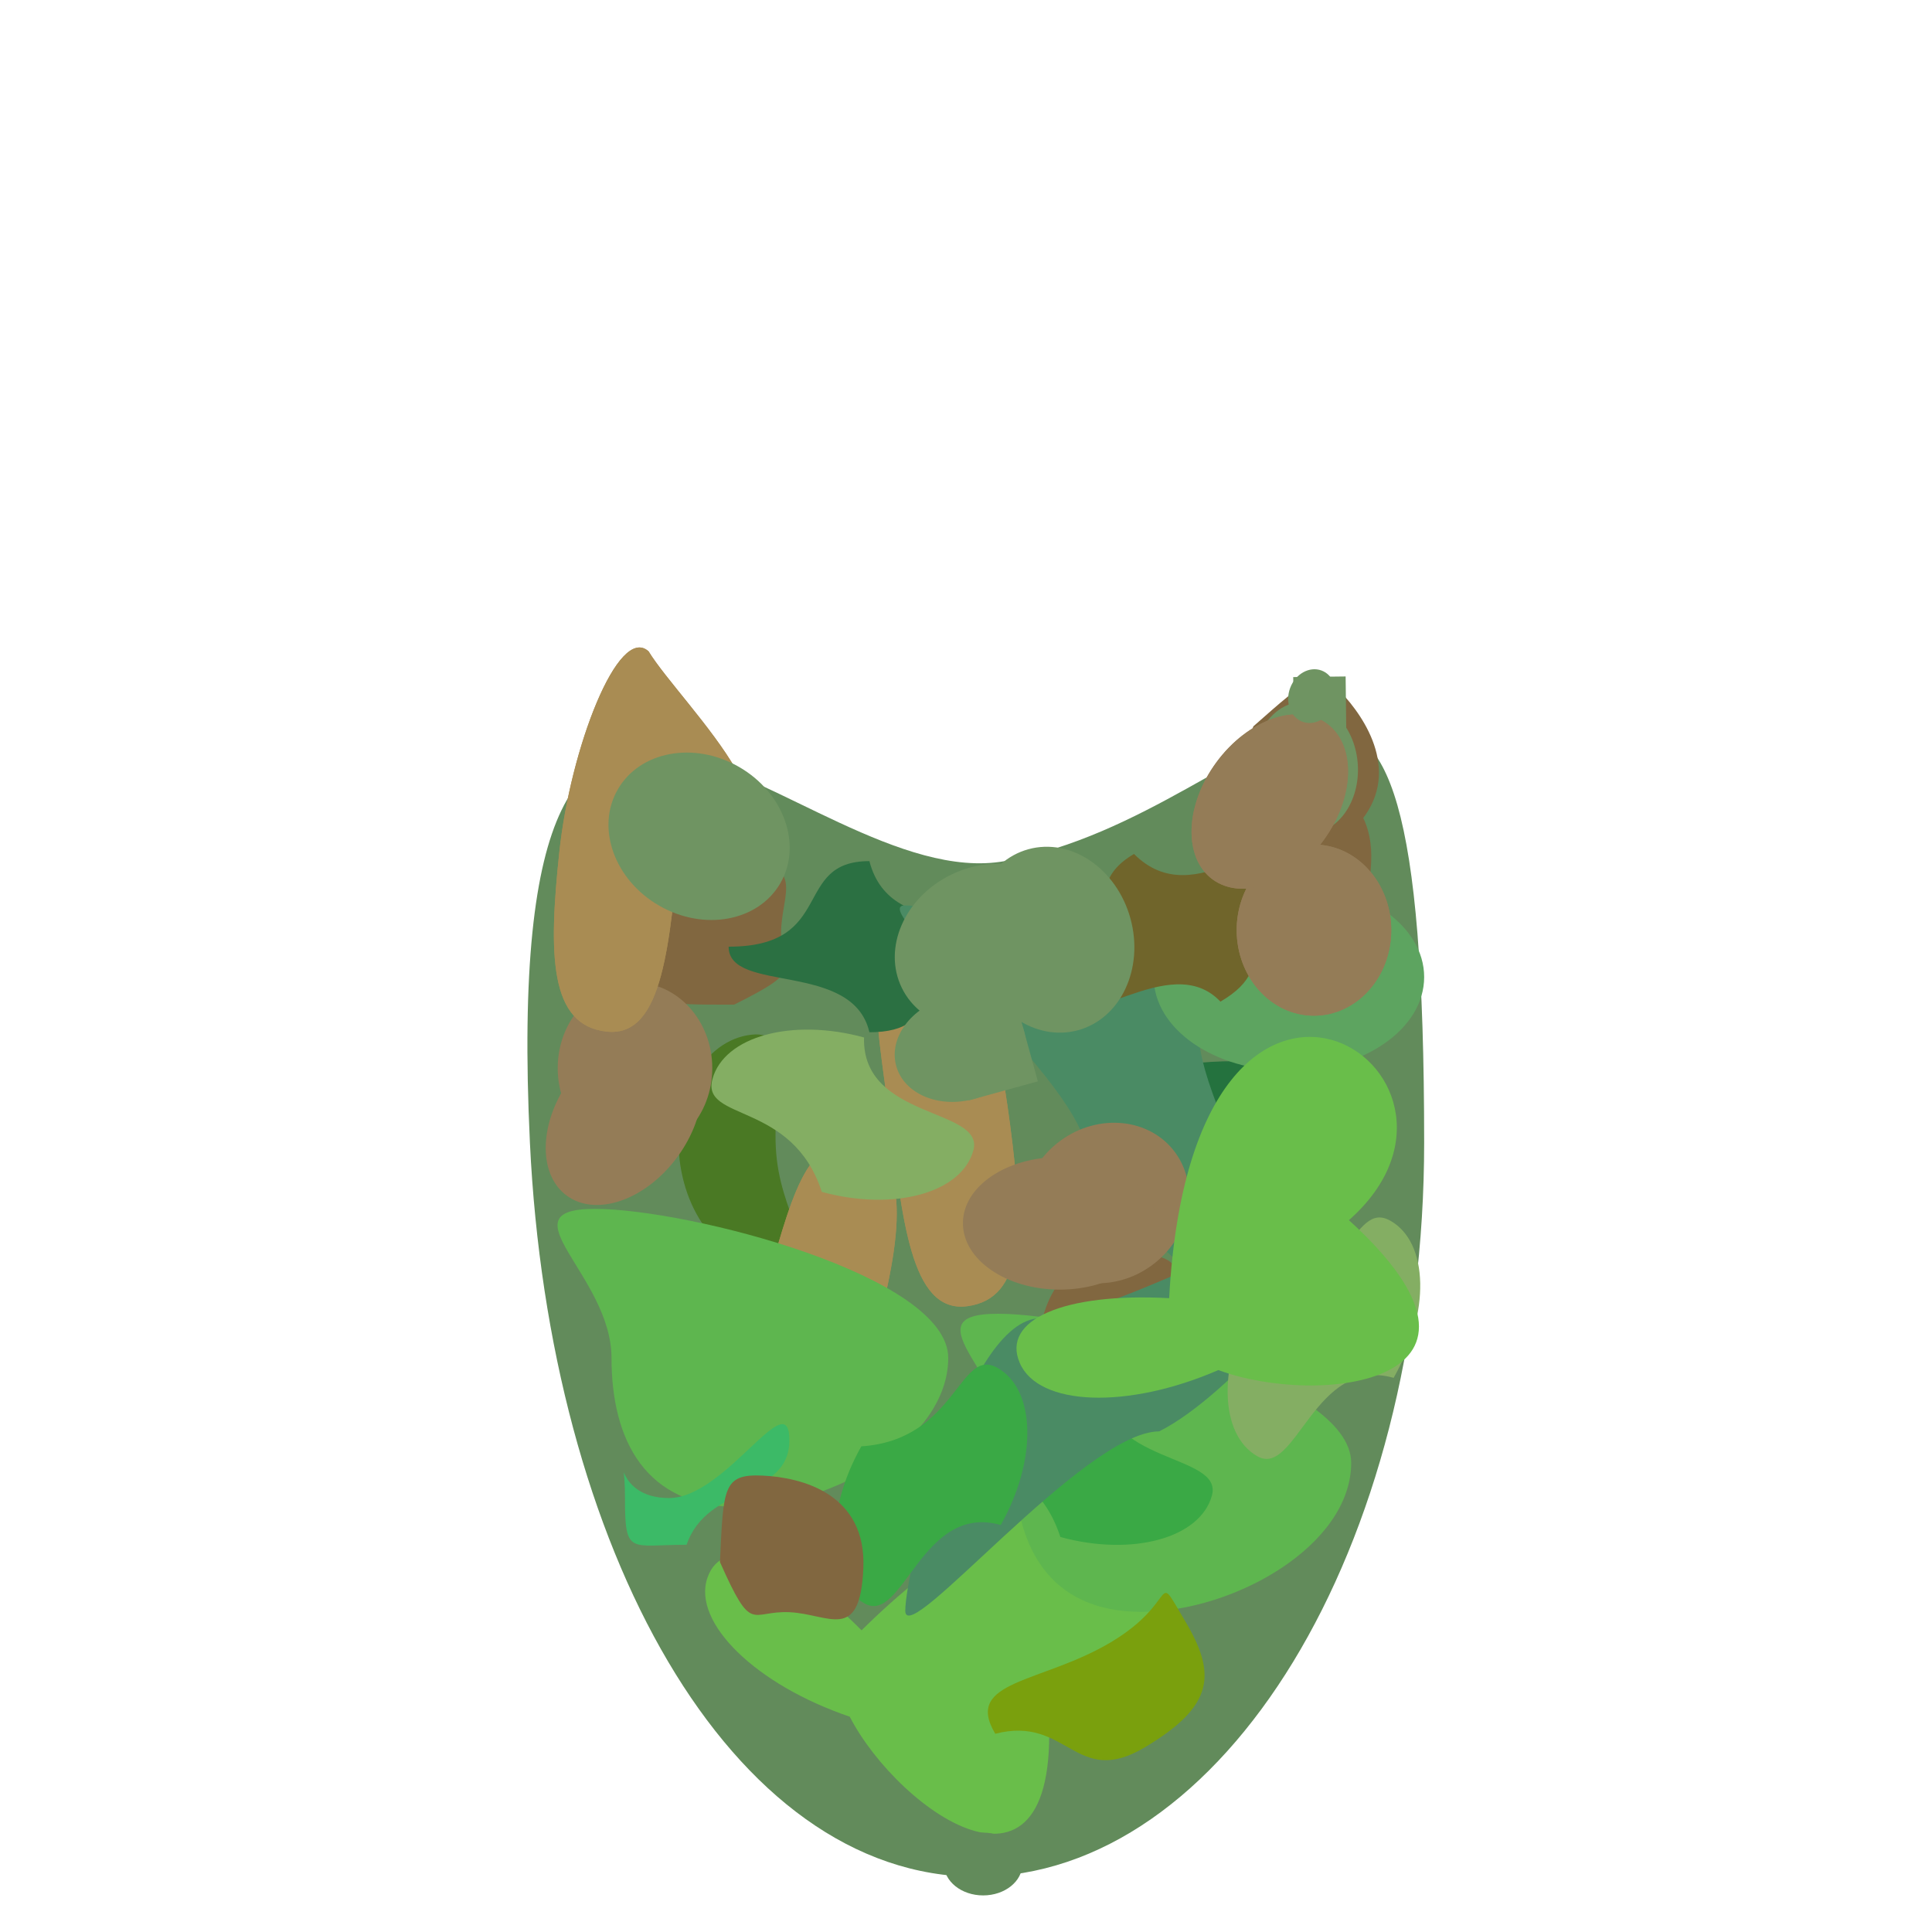 <svg width="350" height="350" viewBox="0 0 350 350" fill="none" xmlns="http://www.w3.org/2000/svg">
<g id="Frame 52">
<rect width="350" height="350" fill="white"/>
<g id="hamster_run_up_camoflauge">
<g id="hamster_run_up_camoflauge_2">
<g id="spots">
<g id="spots_2">
<path id="Ellipse 33" d="M176.999 340C132.264 340 99.493 280.371 95.999 207C90 81 145 162.66 181.999 156C232 147 257.999 84 258 207C258 280.454 221.735 340 176.999 340Z" fill="#628B5B"/>
<g id="Ellipse 513">
<path d="M175.217 236.633C164.813 238.004 163.482 220.304 161.028 201.687C158.574 183.071 155.927 170.587 166.33 169.216C176.734 167.845 180.543 185.218 182.997 203.835C185.451 222.451 185.62 235.261 175.217 236.633Z" fill="#A98C53"/>
<path d="M175.217 236.633C164.813 238.004 163.482 220.304 161.028 201.687C158.574 183.071 155.927 170.587 166.33 169.216C176.734 167.845 180.543 185.218 182.997 203.835C185.451 222.451 185.62 235.261 175.217 236.633Z" fill="#A98C53"/>
</g>
<path id="Ellipse 513_2" d="M140.945 229.167C132.442 230.159 124.46 221.624 123.116 210.104C121.772 198.584 127.576 188.442 136.079 187.45C144.582 186.458 139.386 198.543 140.73 210.063C142.073 221.583 149.447 228.175 140.945 229.167Z" fill="#4A7924"/>
<g id="Ellipse 514">
<path d="M137.153 272.978C127.07 270.071 132.933 253.317 138.135 235.274C143.336 217.232 145.906 204.732 155.989 207.639C166.071 210.545 162.61 227.991 157.409 246.034C152.207 264.077 147.235 275.884 137.153 272.978Z" fill="#A98C53"/>
<path d="M137.153 272.978C127.07 270.071 132.933 253.317 138.135 235.274C143.336 217.232 145.906 204.732 155.989 207.639C166.071 210.545 162.61 227.991 157.409 246.034C152.207 264.077 147.235 275.884 137.153 272.978Z" fill="#A98C53"/>
</g>
<path id="Ellipse 513_3" d="M171.781 246C171.781 260.912 150.626 273 133.781 273C116.937 273 110.781 260.912 110.781 246C110.781 231.088 90.936 219 107.781 219C124.626 219 171.781 231.088 171.781 246Z" fill="#5EB64F"/>
<path id="Ellipse 513_4" d="M189.694 306.764C193.876 350.431 162.851 328.28 153.936 310.992C136.94 305.221 125.393 293.971 128.145 285.865C130.897 277.76 142.713 281.839 156.079 295.35C212.52 239.538 230.167 307.31 189.694 306.764Z" fill="#69BE4A"/>
<path id="Ellipse 513_5" d="M225.176 230.099C221.013 218.822 215.847 216.118 203.872 208.302C203.133 195.621 208.445 193.01 219.472 192.367C230.499 191.725 243.066 193.294 243.804 205.975C244.543 218.656 236.203 229.457 225.176 230.099Z" fill="#24723E"/>
<path id="Ellipse 514_2" d="M212.5 240C212.5 247.18 217 246.5 204 253C190.469 253 188 253.18 188 246C188 238.82 190.469 227 204 227C217.531 227 212.5 232.82 212.5 240Z" fill="#816740"/>
<path id="Ellipse 513_6" d="M244.781 265C244.781 279.912 223.626 292 206.781 292C189.937 292 183.781 279.912 183.781 265C183.781 250.088 163.936 238 180.781 238C197.626 238 244.781 250.088 244.781 265Z" fill="#5EB64F"/>
<path id="Ellipse 513_7" d="M141.5 169C141.5 176.18 146 175.5 133 182C119.469 182 117 182.18 117 175C117 167.82 119.469 156 133 156C146.531 156 141.5 161.82 141.5 169Z" fill="#816740"/>
<g id="Ellipse 513_8">
<path d="M176.336 208.4C174.222 216.125 161.929 219.491 148.878 215.92C143.541 199.427 126.96 203.192 129.073 195.468C131.187 187.744 143.48 184.377 156.532 187.948C156.08 202.858 178.449 200.676 176.336 208.4Z" fill="#84AE63"/>
<path d="M219.553 270.923C217.439 278.647 205.146 282.013 192.095 278.442C186.759 261.949 170.177 265.714 172.291 257.99C174.404 250.266 186.698 246.899 199.749 250.47C199.298 265.38 221.667 263.198 219.553 270.923Z" fill="#3AA945"/>
</g>
<path id="Ellipse 513_9" d="M243.5 221.31C243.5 228.49 223 252.807 210 259.307C196.469 259.307 164 298.987 164 291.807C164 284.627 174.969 238.807 188.5 238.807C202.031 238.807 243.5 214.13 243.5 221.31Z" fill="#4A8B64"/>
<g id="spot">
<ellipse id="Ellipse 490" cx="115.035" cy="193.5" rx="14" ry="15.5" fill="#947C57"/>
<ellipse id="Ellipse 491" cx="113.035" cy="202.5" rx="12" ry="17.5" transform="rotate(36.327 113.035 202.5)" fill="#947C57"/>
</g>
<path id="Ellipse 514_3" d="M235.028 164.066C227.856 163.739 228.33 168.266 222.428 154.984C223.043 141.467 222.976 138.992 230.148 139.318C237.32 139.645 249.016 142.649 248.401 156.166C247.786 169.683 242.2 164.392 235.028 164.066Z" fill="#816740"/>
<path id="Ellipse 514_4" d="M183 171.5C164.5 176 171.584 187 157.5 187C154.5 174 132 180.06 132 171.5C151.5 171.5 143.417 156 157.5 156C161.5 171.5 183 162.94 183 171.5Z" fill="#2B7042"/>
<path id="Ellipse 514_5" d="M235.493 242.511C228.314 242.613 203.706 222.462 197.022 209.556C196.828 196.027 156.689 164.127 163.868 164.025C171.047 163.922 217.019 174.236 217.212 187.766C217.405 201.296 242.672 242.408 235.493 242.511Z" fill="#4A8B64"/>
<ellipse id="Ellipse 514_6" cx="233.5" cy="177" rx="24.5" ry="17" fill="#5DA460"/>
<path id="Ellipse 514_7" d="M235.274 155.199C221.581 168.427 233.25 174.343 221.096 181.457C211.94 171.753 195.583 188.349 191.259 180.961C208.088 171.111 193.282 161.817 205.437 154.703C216.718 166.059 230.95 147.811 235.274 155.199Z" fill="#70652B"/>
<g id="spot_2">
<ellipse id="Ellipse 490_2" cx="200.39" cy="217.936" rx="14" ry="15.5" transform="rotate(53.879 200.39 217.936)" fill="#947C57"/>
<ellipse id="Ellipse 491_2" cx="191.941" cy="221.626" rx="12" ry="17.5" transform="rotate(90.207 191.941 221.626)" fill="#947C57"/>
</g>
<g id="Ellipse 514_8">
<path d="M227.806 263.826C220.831 259.891 220.565 247.148 227.213 235.363C244.51 234.212 244.904 217.212 251.879 221.147C258.854 225.081 259.119 237.824 252.472 249.61C238.123 245.535 234.781 267.76 227.806 263.826Z" fill="#84AE63"/>
<path d="M156.629 290.483C149.654 286.549 149.389 273.805 156.036 262.02C173.333 260.869 173.727 243.87 180.702 247.804C187.677 251.738 187.943 264.482 181.295 276.267C166.946 272.192 163.604 294.417 156.629 290.483Z" fill="#3AA945"/>
</g>
<path id="Ellipse 514_9" d="M244.369 221.044C276.806 250.577 238.943 255.015 220.725 248.2C204.259 255.345 188.148 254.771 184.741 246.919C181.333 239.066 192.826 234.149 211.803 235.176C216.108 155.916 274.713 194.255 244.369 221.044Z" fill="#69BE4A"/>
<path id="Ellipse 514_10" d="M180.299 314.087C174.496 304.365 188.693 305 201.259 297.498C213.826 289.997 208.842 283.862 214.645 293.584C220.448 303.305 219.957 309.047 207.391 316.548C194.824 324.05 193.42 310.704 180.299 314.087Z" fill="#7AA00D"/>
<path id="Ellipse 514_11" d="M143 260.926C143 271.377 128.11 268.85 124.388 279.849C114.109 279.849 113.221 281.836 113.221 271.385C113.221 260.933 110.918 271.385 121.197 271.385C131.477 271.385 143 250.474 143 260.926Z" fill="#3CBA67"/>
<g id="Ellipse 514_12">
<path d="M109.933 186.888C120.367 187.999 121.256 170.271 123.244 151.599C152 154.295 123.244 127.5 117.5 118C112 113 103.323 135.623 101.335 154.295C99.347 172.967 99.498 185.777 109.933 186.888Z" fill="#A98C53"/>
<path d="M109.933 186.888C120.367 187.999 121.256 170.271 123.244 151.599C152 154.295 123.244 127.5 117.5 118C112 113 103.323 135.623 101.335 154.295C99.347 172.967 99.498 185.777 109.933 186.888Z" fill="#A98C53"/>
</g>
</g>
<g id="spot_3">
<ellipse id="Ellipse 492" cx="190.81" cy="170.238" rx="17" ry="14.5" transform="rotate(74.615 190.81 170.238)" fill="#6F9462"/>
<rect id="Rectangle 215" x="183.773" y="180.471" width="16" height="13" transform="rotate(74.615 183.773 180.471)" fill="#6F9462"/>
<ellipse id="Ellipse 493" cx="173.927" cy="189.922" rx="9.5" ry="12" transform="rotate(74.615 173.927 189.922)" fill="#6F9462"/>
</g>
<path id="Ellipse 514_13" d="M143.029 292.066C135.856 291.739 136.331 296.266 130.429 282.984C131.044 269.467 130.977 266.992 138.149 267.318C145.321 267.645 157.017 270.649 156.402 284.166C155.787 297.683 150.201 292.392 143.029 292.066Z" fill="#816740"/>
<path id="Ellipse 515" d="M229.284 146.954C224.536 141.568 221.61 145.054 227.063 131.581C237.213 122.633 238.946 120.865 243.694 126.251C248.442 131.637 254.406 142.136 244.257 151.084C234.107 160.032 234.032 152.339 229.284 146.954Z" fill="#816740"/>
<rect id="Rectangle 215_2" x="234.467" y="138.657" width="16" height="9.494" transform="rotate(-90.668 234.467 138.657)" fill="#6F9462"/>
<ellipse id="Ellipse 493_2" cx="236.5" cy="139.109" rx="9.5" ry="12" transform="rotate(-3.525 236.5 139.109)" fill="#6F9462"/>
<ellipse id="Ellipse 490_3" cx="238.035" cy="168.5" rx="14" ry="15.5" fill="#947C57"/>
<ellipse id="Ellipse 491_3" cx="230.035" cy="145.208" rx="12" ry="17.5" transform="rotate(36.327 230.035 145.208)" fill="#947C57"/>
<ellipse id="Ellipse 492_2" cx="178.646" cy="171.5" rx="17" ry="14.5" transform="rotate(-26.101 178.646 171.5)" fill="#6F9462"/>
<ellipse id="Ellipse 490_4" cx="238.035" cy="168.5" rx="14" ry="15.5" fill="#947C57"/>
<ellipse id="Ellipse 491_4" cx="230.035" cy="145.208" rx="12" ry="17.5" transform="rotate(36.327 230.035 145.208)" fill="#947C57"/>
<ellipse id="Ellipse 492_3" cx="126.646" cy="151.5" rx="17" ry="14.5" transform="rotate(29.983 126.646 151.5)" fill="#6F9462"/>
<ellipse id="Ellipse 493_3" cx="237.681" cy="126.11" rx="4.951" ry="4.223" transform="rotate(110.357 237.681 126.11)" fill="#6F9462"/>
</g>
</g>
<ellipse id="Ellipse 515_2" cx="178.107" cy="337.686" rx="5.686" ry="7.107" transform="rotate(90 178.107 337.686)" fill="#628B5B"/>
</g>
</g>
</svg>

